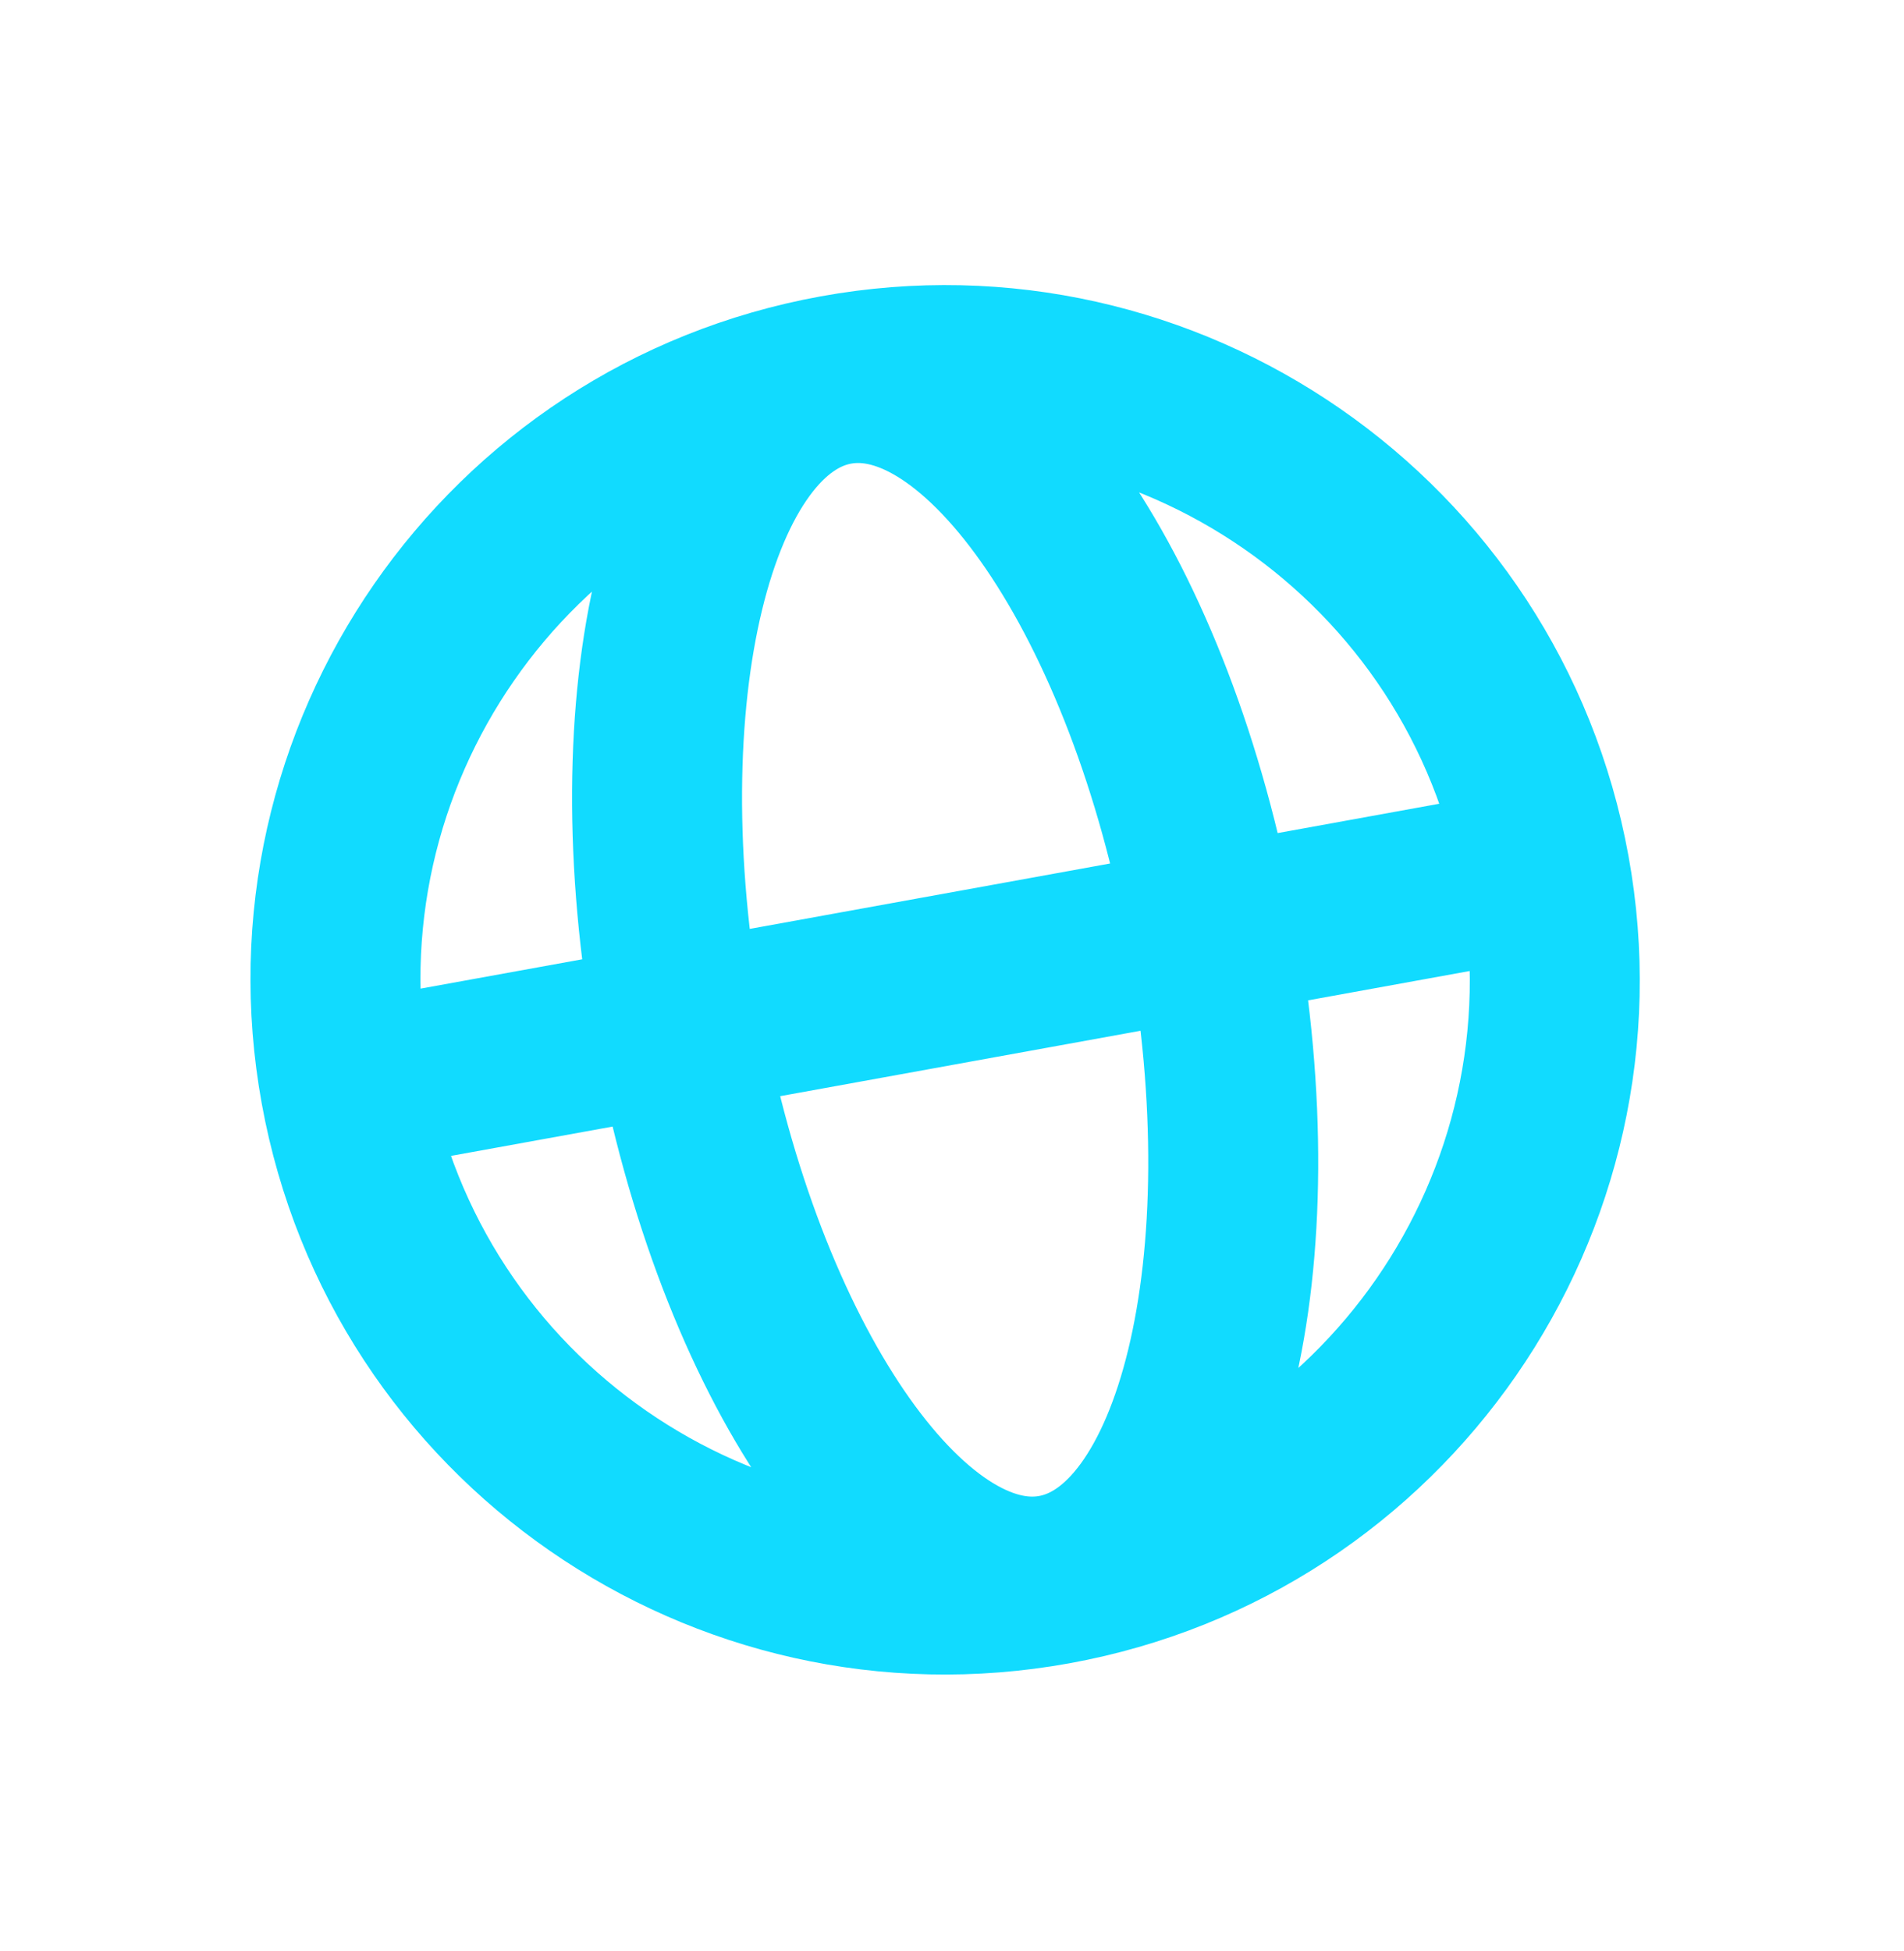 <svg width="41" height="42" viewBox="0 0 41 42" fill="none" xmlns="http://www.w3.org/2000/svg">
<g clip-path="url(#clip0_483_6836)">
<path d="M7.438 23.436L14.613 22.135M7.438 23.436C8.736 30.568 15.57 35.3 22.702 34.006M7.438 23.436C6.14 16.305 10.87 9.474 18.002 8.18M14.613 22.135L26.092 20.052M14.613 22.135C15.91 29.266 19.532 34.581 22.702 34.006M14.613 22.135C13.315 15.003 14.832 8.755 18.002 8.18M26.092 20.052L33.266 18.75M26.092 20.052C24.794 12.92 21.172 7.605 18.002 8.18M26.092 20.052C27.39 27.184 25.872 33.431 22.702 34.006M33.266 18.75C31.968 11.619 25.134 6.886 18.002 8.18M33.266 18.75C34.564 25.882 29.834 32.712 22.702 34.006" stroke="#11DBFF" stroke-width="3.66" stroke-linecap="round" stroke-linejoin="round"/>
</g>
<defs>
<clipPath id="clip0_483_6836">
<rect width="35" height="35" fill="white" transform="matrix(0.984 -0.179 0.179 0.984 0 7)"/>
</clipPath>
</defs>
</svg>
